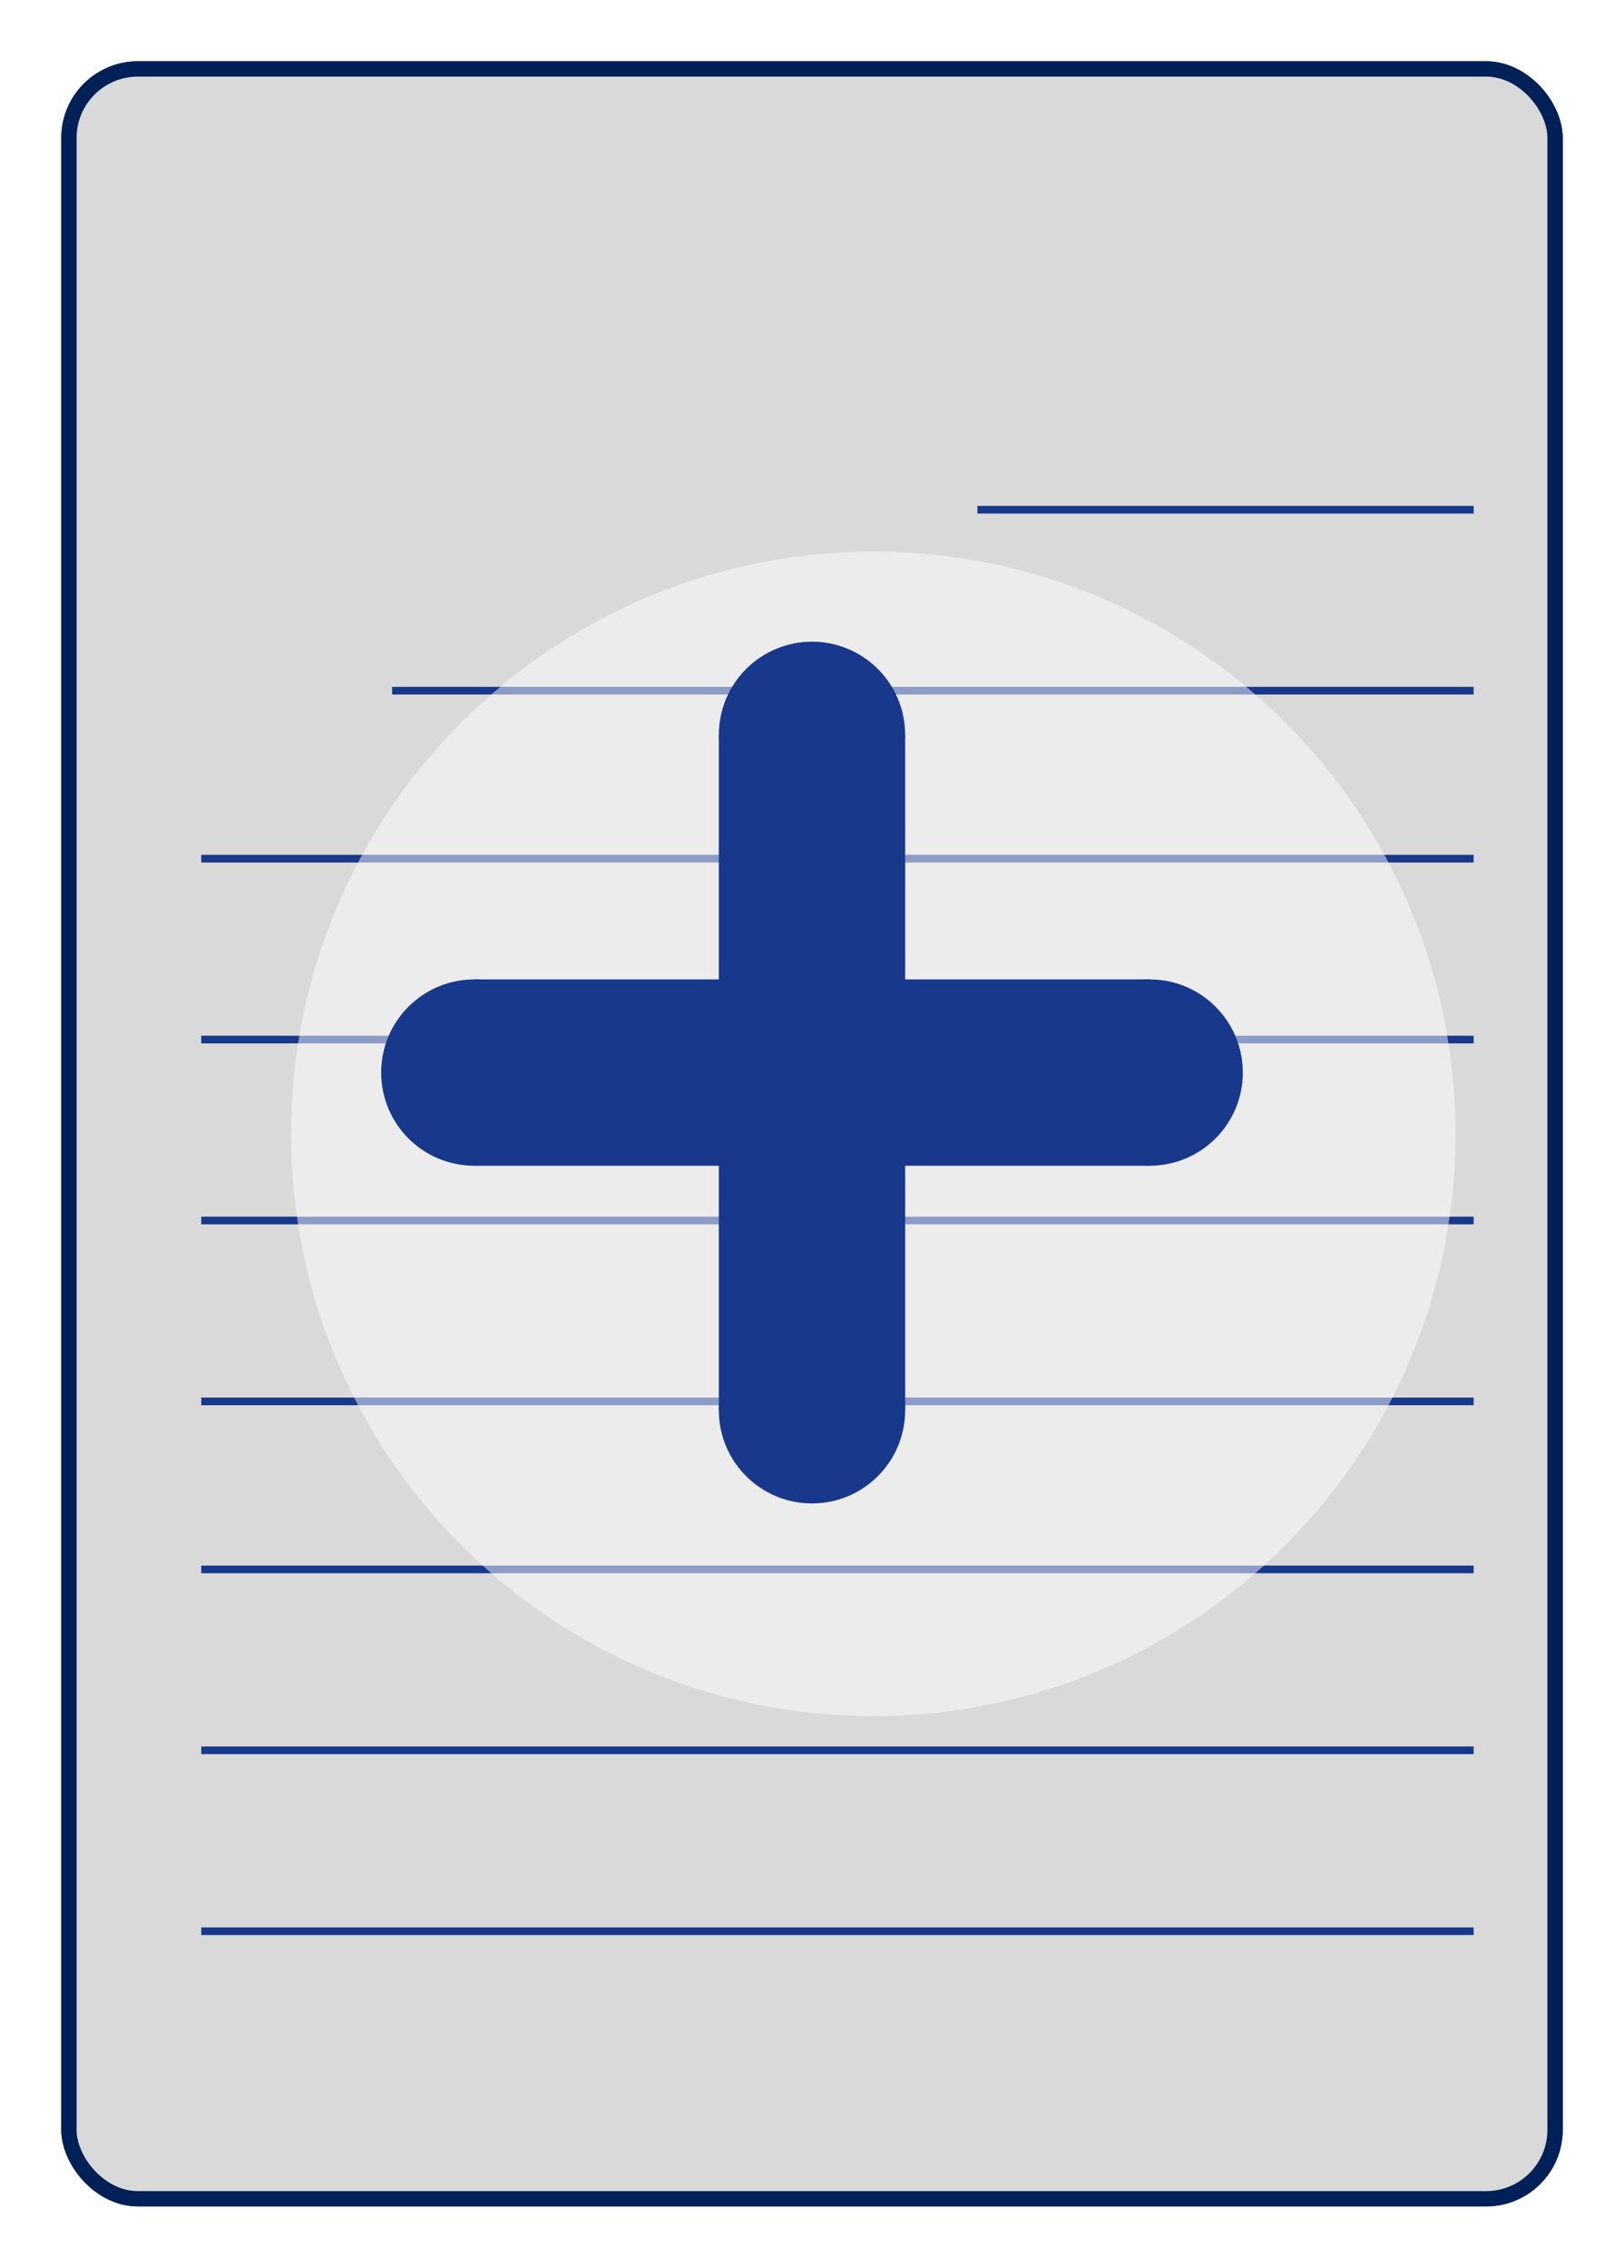 <svg width="106" height="148" viewBox="0 0 106 148" fill="none" xmlns="http://www.w3.org/2000/svg">
<g filter="url(#filter0_d_67_297)">
<rect x="4.5" y="0.5" width="97" height="139" rx="4.5" fill="#D9D9D9" stroke="#002058"/>
<line x1="63.797" y1="29.268" x2="96.187" y2="29.268" stroke="#18388C" stroke-width="0.5"/>
<line x1="25.593" y1="41.075" x2="96.186" y2="41.075" stroke="#18388C" stroke-width="0.5"/>
<line x1="13.136" y1="52.039" x2="96.186" y2="52.039" stroke="#18388C" stroke-width="0.5"/>
<line x1="13.136" y1="63.846" x2="96.186" y2="63.846" stroke="#18388C" stroke-width="0.5"/>
<line x1="13.136" y1="87.461" x2="96.186" y2="87.461" stroke="#18388C" stroke-width="0.5"/>
<line x1="13.136" y1="98.425" x2="96.186" y2="98.425" stroke="#18388C" stroke-width="0.5"/>
<line x1="13.136" y1="110.232" x2="96.186" y2="110.232" stroke="#18388C" stroke-width="0.5"/>
<line x1="13.136" y1="122.039" x2="96.186" y2="122.039" stroke="#18388C" stroke-width="0.5"/>
<line x1="13.136" y1="75.654" x2="96.186" y2="75.654" stroke="#18388C" stroke-width="0.5"/>
<rect x="4.5" y="0.5" width="97" height="139" rx="4.5" fill="#D9D9D9" stroke="#002058"/>
<line x1="63.797" y1="29.268" x2="96.187" y2="29.268" stroke="#18388C" stroke-width="0.5"/>
<line x1="25.593" y1="41.075" x2="96.186" y2="41.075" stroke="#18388C" stroke-width="0.5"/>
<line x1="13.136" y1="52.039" x2="96.186" y2="52.039" stroke="#18388C" stroke-width="0.5"/>
<line x1="13.136" y1="63.846" x2="96.186" y2="63.846" stroke="#18388C" stroke-width="0.5"/>
<line x1="13.136" y1="87.461" x2="96.186" y2="87.461" stroke="#18388C" stroke-width="0.5"/>
<line x1="13.136" y1="98.425" x2="96.186" y2="98.425" stroke="#18388C" stroke-width="0.5"/>
<line x1="13.136" y1="110.232" x2="96.186" y2="110.232" stroke="#18388C" stroke-width="0.5"/>
<line x1="13.136" y1="122.039" x2="96.186" y2="122.039" stroke="#18388C" stroke-width="0.5"/>
<line x1="13.136" y1="75.654" x2="96.186" y2="75.654" stroke="#18388C" stroke-width="0.5"/>
</g>
<g filter="url(#filter1_d_67_297)">
<path d="M53 108C73.987 108 91 90.987 91 70C91 49.013 73.987 32 53 32C32.013 32 15 49.013 15 70C15 90.987 32.013 108 53 108Z" fill="white" fill-opacity="0.5"/>
</g>
<path d="M75.04 76.08C78.398 76.08 81.12 73.358 81.12 70C81.12 66.642 78.398 63.92 75.04 63.92C71.682 63.92 68.96 66.642 68.96 70C68.96 73.358 71.682 76.08 75.04 76.08Z" fill="#18388C"/>
<path d="M30.96 76.08C34.318 76.08 37.04 73.358 37.04 70C37.04 66.642 34.318 63.92 30.96 63.92C27.602 63.92 24.88 66.642 24.88 70C24.88 73.358 27.602 76.08 30.96 76.08Z" fill="#18388C"/>
<path d="M53 54.04C56.358 54.04 59.08 51.318 59.08 47.96C59.08 44.602 56.358 41.88 53 41.88C49.642 41.88 46.92 44.602 46.92 47.96C46.92 51.318 49.642 54.04 53 54.04Z" fill="#18388C"/>
<path d="M53 98.12C56.358 98.12 59.08 95.398 59.08 92.04C59.08 88.682 56.358 85.96 53 85.96C49.642 85.96 46.92 88.682 46.92 92.04C46.92 95.398 49.642 98.12 53 98.12Z" fill="#18388C"/>
<path d="M59.08 47.96H46.92V92.04H59.08V47.96Z" fill="#18388C"/>
<path d="M75.04 63.92H30.96V76.08H75.04V63.92Z" fill="#18388C"/>
<defs>
<filter id="filter0_d_67_297" x="0" y="0" width="106" height="148" filterUnits="userSpaceOnUse" color-interpolation-filters="sRGB">
<feFlood flood-opacity="0" result="BackgroundImageFix"/>
<feColorMatrix in="SourceAlpha" type="matrix" values="0 0 0 0 0 0 0 0 0 0 0 0 0 0 0 0 0 0 127 0" result="hardAlpha"/>
<feOffset dy="4"/>
<feGaussianBlur stdDeviation="2"/>
<feComposite in2="hardAlpha" operator="out"/>
<feColorMatrix type="matrix" values="0 0 0 0 0 0 0 0 0 0 0 0 0 0 0 0 0 0 0.25 0"/>
<feBlend mode="normal" in2="BackgroundImageFix" result="effect1_dropShadow_67_297"/>
<feBlend mode="normal" in="SourceGraphic" in2="effect1_dropShadow_67_297" result="shape"/>
</filter>
<filter id="filter1_d_67_297" x="15" y="32" width="84" height="84" filterUnits="userSpaceOnUse" color-interpolation-filters="sRGB">
<feFlood flood-opacity="0" result="BackgroundImageFix"/>
<feColorMatrix in="SourceAlpha" type="matrix" values="0 0 0 0 0 0 0 0 0 0 0 0 0 0 0 0 0 0 127 0" result="hardAlpha"/>
<feOffset dx="4" dy="4"/>
<feGaussianBlur stdDeviation="2"/>
<feComposite in2="hardAlpha" operator="out"/>
<feColorMatrix type="matrix" values="0 0 0 0 0 0 0 0 0 0 0 0 0 0 0 0 0 0 0.25 0"/>
<feBlend mode="normal" in2="BackgroundImageFix" result="effect1_dropShadow_67_297"/>
<feBlend mode="normal" in="SourceGraphic" in2="effect1_dropShadow_67_297" result="shape"/>
</filter>
</defs>
</svg>
